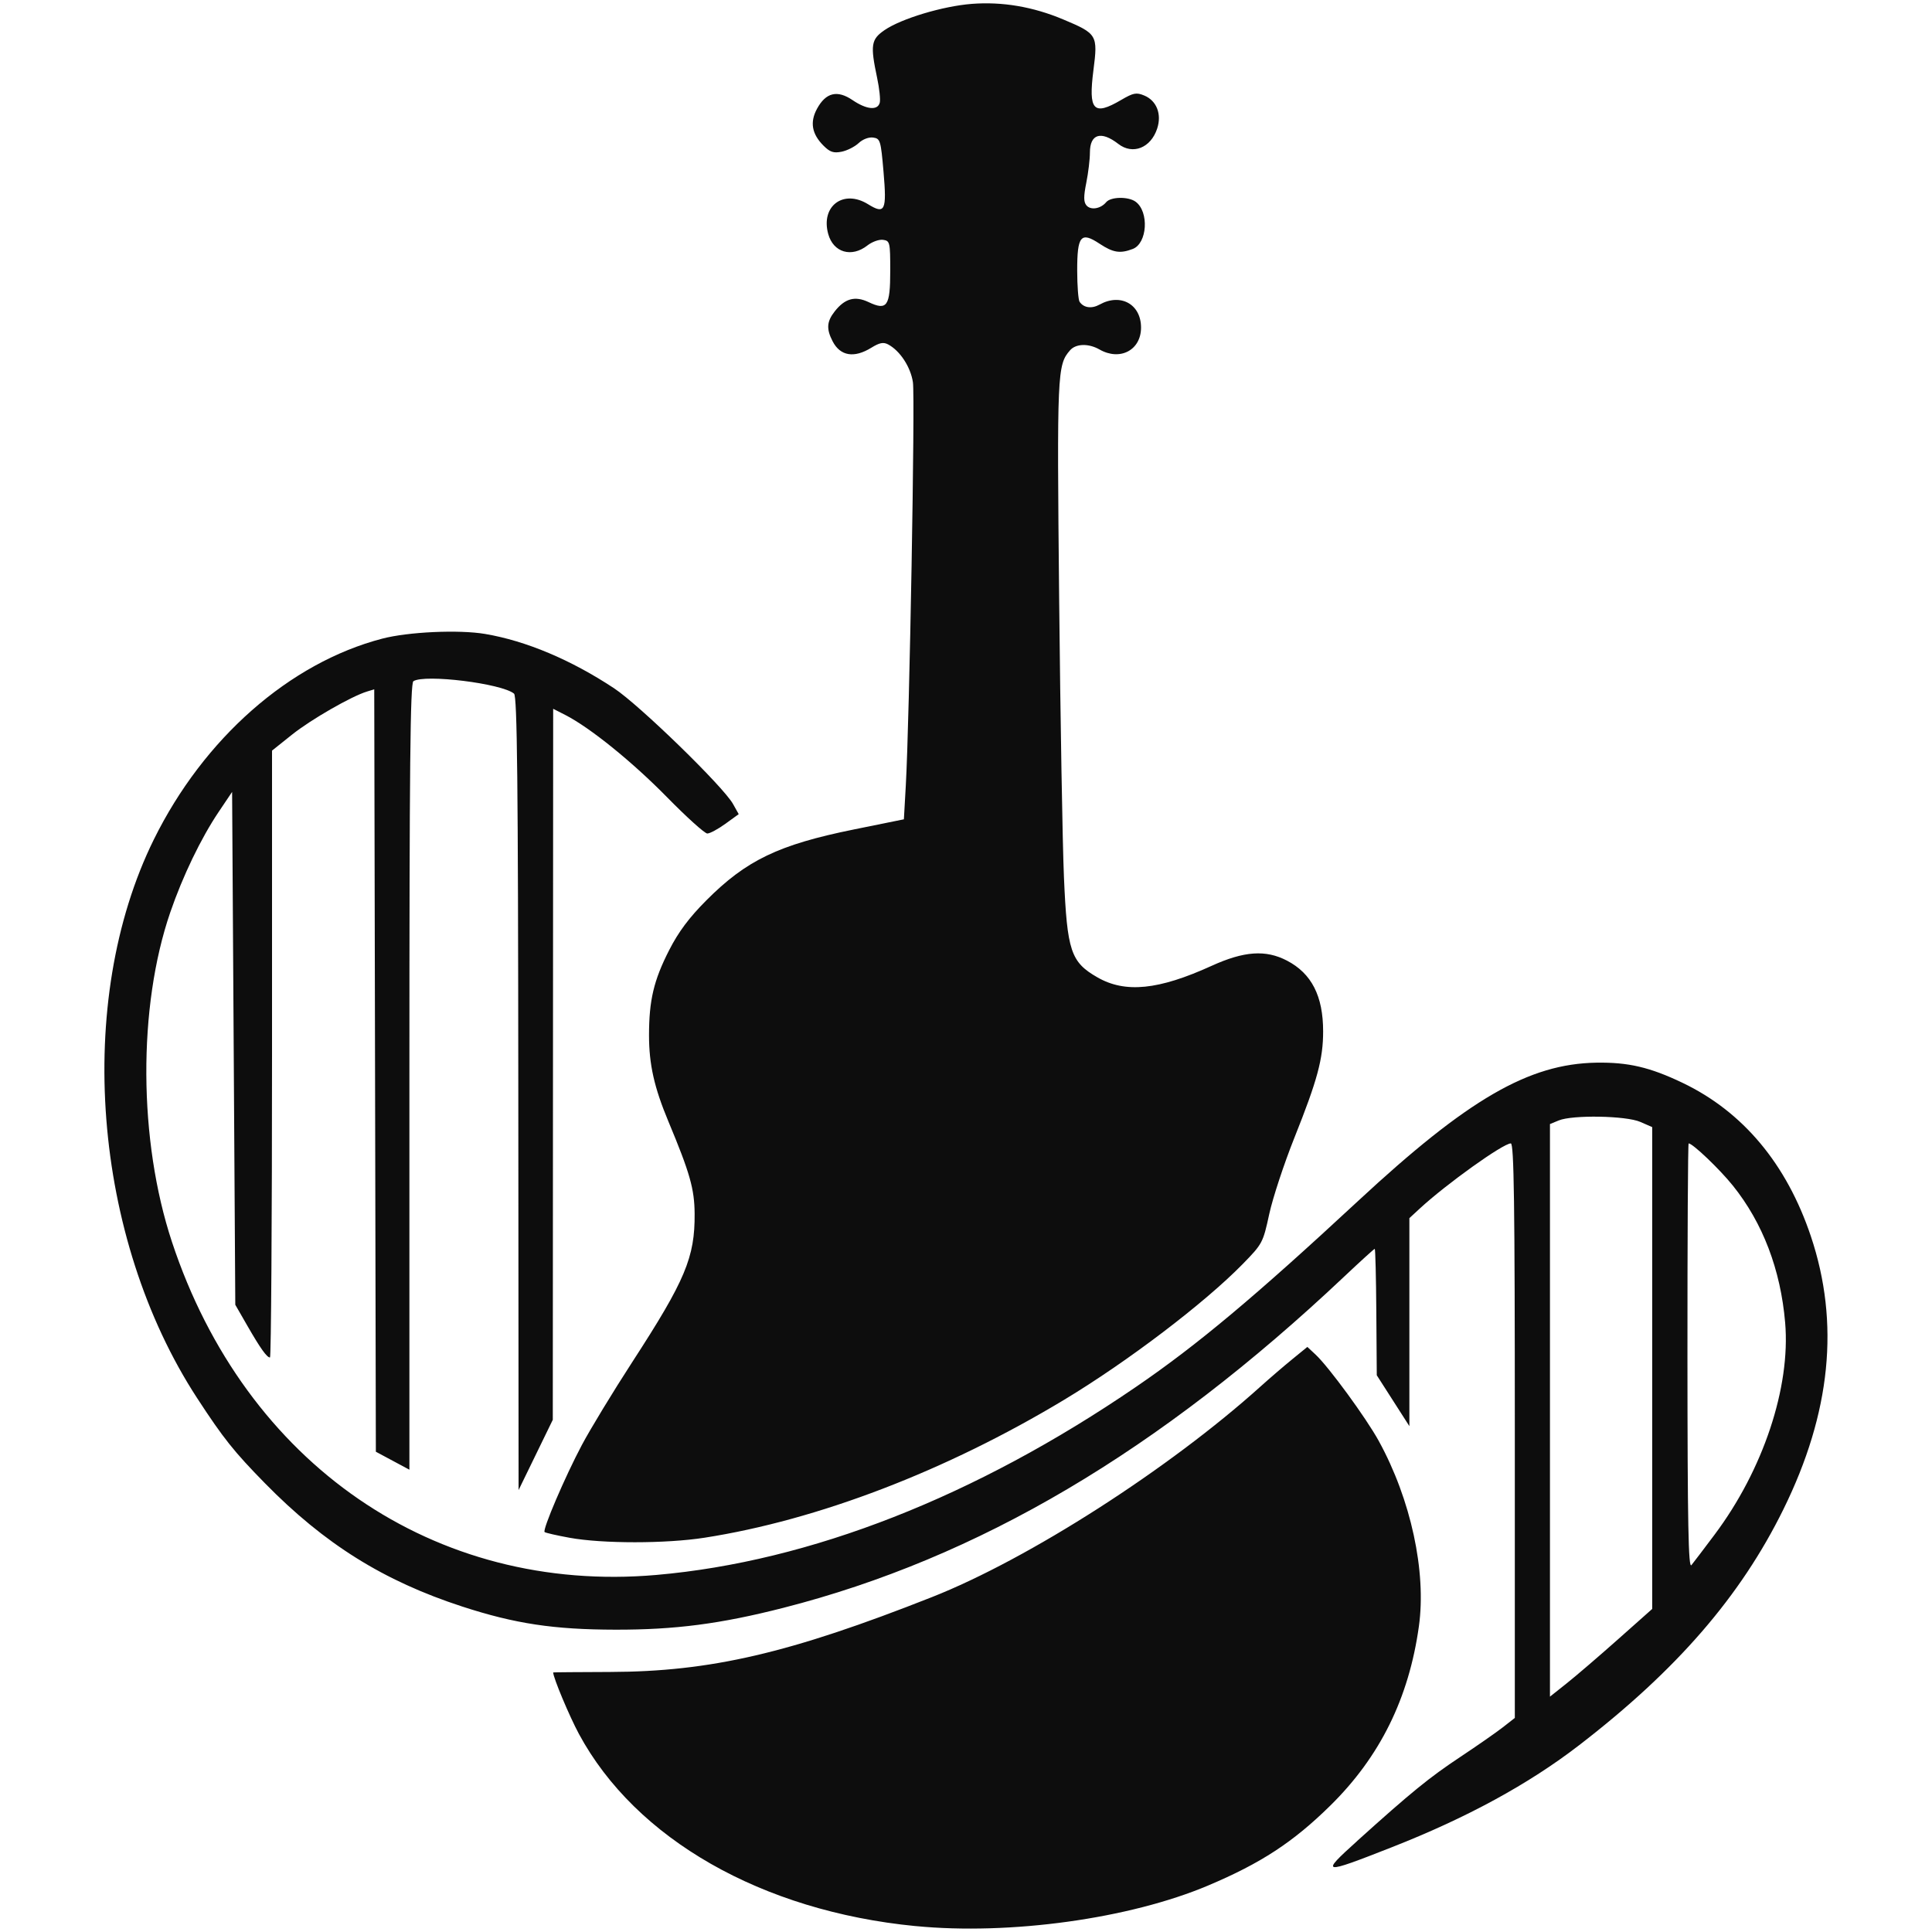 <?xml version="1.0" encoding="UTF-8"?>
<!-- Created with Inkscape (http://www.inkscape.org/) -->
<svg width="160mm" height="160mm" version="1.1" viewBox="0 0 160 160" xmlns="http://www.w3.org/2000/svg">
 <g transform="translate(-33.214 -68.83)">
  <path d="m109.03 228.34c-12.723-1.239-23.177-7.208-27.872-15.913-0.793-1.471-2.132-4.668-2.132-5.093 0-0.014 2.113-0.031 4.696-0.039 8.338-0.025 14.891-1.548 26.679-6.203 8.006-3.161 19.648-10.626 27.231-17.461 0.728-0.656 1.893-1.657 2.588-2.224l1.264-1.031 0.68 0.634c1.091 1.017 4.184 5.243 5.232 7.151 2.66 4.84 3.956 10.823 3.325 15.351-0.83 5.958-3.223 10.802-7.334 14.847-3.079 3.03-5.739 4.77-10.122 6.622-6.505 2.749-16.403 4.12-24.235 3.357zm36.581-7.052c4.493-4.049 5.969-5.251 8.556-6.968 1.382-0.918 2.96-2.017 3.506-2.443l0.992-0.775v-23.79c0-18.856-0.069-23.79-0.331-23.79-0.642 1e-3 -5.334 3.358-7.541 5.395l-0.86 0.794-4e-5 8.613-3e-5 8.613-1.35-2.107-1.35-2.107-0.038-5.235c-0.021-2.879-0.08-5.235-0.131-5.235-0.051 0-1.182 1.028-2.514 2.285-15.332 14.472-30.32 23.325-46.474 27.449-5.195 1.326-8.95 1.815-13.891 1.806-5.118-9e-3 -8.323-0.493-12.7-1.919-6.506-2.12-11.395-5.177-16.327-10.206-2.573-2.624-3.442-3.715-5.619-7.054-8.669-13.299-10.187-32.866-3.59-46.25 4.134-8.386 11.242-14.639 18.921-16.645 2.157-0.564 6.355-0.755 8.52-0.388 3.391 0.574 7.114 2.143 10.676 4.497 2.107 1.392 9.045 8.14 9.852 9.582l0.473 0.844-1.108 0.802c-0.609 0.441-1.281 0.802-1.493 0.802-0.212 0-1.712-1.353-3.334-3.006-2.874-2.93-6.39-5.772-8.423-6.809l-1.008-0.514-0.031 58.881-2.833 5.821-0.023-32.842c-0.018-25.929-0.093-32.9-0.354-33.115-1.022-0.844-7.391-1.631-8.334-1.03-0.262 0.167-0.331 7.009-0.331 32.756v32.545l-2.778-1.489-0.067-31.569-0.067-31.569-0.594 0.18c-1.296 0.393-4.652 2.322-6.217 3.573l-1.654 1.322v25.129c1.6e-5 13.821-0.076 25.129-0.169 25.129-0.259 0-0.799-0.758-1.884-2.646l-0.989-1.72-0.132-21.236-0.132-21.236-1.114 1.657c-1.465 2.179-2.977 5.316-4.007 8.316-2.694 7.843-2.638 18.893 0.138 27.289 6.089 18.414 21.755 29.185 40.119 27.585 12.739-1.11 26.429-6.48 39.741-15.588 5.059-3.461 9.828-7.454 18.389-15.398 9.075-8.421 14.115-11.345 19.711-11.438 2.643-0.044 4.44 0.376 7.144 1.67 5.004 2.394 8.618 6.718 10.628 12.714 2.404 7.173 1.655 14.621-2.274 22.6-3.553 7.215-8.823 13.301-16.92 19.54-4.186 3.225-9.292 6.007-15.511 8.45-5.826 2.289-5.956 2.265-2.868-0.517zm21.587-16.685 2.844-2.527v-39.905l-0.992-0.432c-1.177-0.512-5.606-0.591-6.747-0.119l-0.728 0.3v47.419l1.389-1.104c0.764-0.607 2.669-2.242 4.233-3.631zm8.011-8.681c4.021-5.36 6.3-12.204 5.844-17.551-0.374-4.391-1.851-8.264-4.327-11.349-1.1-1.371-3.331-3.5-3.666-3.5-0.059 0-0.103 7.947-0.099 17.661 7e-3 13.925 0.077 17.577 0.331 17.263 0.177-0.219 1.04-1.354 1.917-2.523zm-94.826 0.259c-1.073-0.196-2.003-0.409-2.068-0.474-0.189-0.189 1.695-4.59 3.086-7.208 0.703-1.323 2.584-4.419 4.18-6.879 4.388-6.763 5.186-8.661 5.159-12.278-0.015-2.051-0.391-3.371-2.17-7.633-1.177-2.818-1.607-4.729-1.607-7.142 0-2.896 0.392-4.553 1.669-7.052 0.775-1.517 1.647-2.685 3.08-4.123 3.308-3.321 5.984-4.607 12.221-5.871l4.137-0.839 0.158-2.786c0.305-5.375 0.779-32.168 0.59-33.41-0.193-1.27-1.067-2.605-2.05-3.131-0.393-0.21-0.715-0.148-1.392 0.271-1.429 0.883-2.575 0.693-3.209-0.533-0.53-1.025-0.486-1.636 0.177-2.479 0.841-1.069 1.676-1.298 2.797-0.767 1.538 0.73 1.799 0.356 1.799-2.586 0-2.376-0.026-2.488-0.596-2.569-0.328-0.047-0.909 0.162-1.292 0.463-1.312 1.032-2.823 0.592-3.248-0.946-0.638-2.31 1.255-3.729 3.294-2.469 1.412 0.872 1.565 0.549 1.284-2.702-0.223-2.581-0.269-2.732-0.857-2.816-0.362-0.051-0.864 0.14-1.203 0.459-0.32 0.301-0.955 0.622-1.412 0.713-0.666 0.133-0.961 0.034-1.498-0.502-0.97-0.97-1.14-1.949-0.533-3.061 0.731-1.34 1.675-1.569 2.935-0.713 1.163 0.79 2.087 0.879 2.258 0.216 0.066-0.255-0.032-1.177-0.217-2.05-0.578-2.729-0.505-3.196 0.622-3.966 1.392-0.951 4.83-1.983 7.215-2.167 2.531-0.195 5.064 0.235 7.565 1.285 2.825 1.186 2.885 1.286 2.51 4.208-0.428 3.341 3e-3 3.807 2.287 2.469 1.019-0.597 1.265-0.645 1.919-0.374 1.03 0.427 1.468 1.544 1.072 2.742-0.529 1.604-2.025 2.193-3.218 1.267-1.43-1.11-2.351-0.828-2.351 0.719 0 0.553-0.135 1.678-0.3 2.5-0.228 1.133-0.225 1.586 0.01 1.869 0.351 0.422 1.179 0.29 1.637-0.262 0.38-0.458 1.84-0.48 2.44-0.038 1.13 0.834 0.968 3.453-0.242 3.913-1.049 0.399-1.624 0.307-2.754-0.441-1.545-1.022-1.849-0.651-1.844 2.249 2e-3 1.256 0.091 2.41 0.198 2.567 0.346 0.505 0.999 0.594 1.663 0.226 1.738-0.963 3.426-0.022 3.426 1.908 0 1.869-1.739 2.787-3.44 1.815-0.906-0.518-1.954-0.49-2.439 0.066-1.063 1.217-1.089 1.818-0.903 20.566 0.099 9.898 0.278 20.273 0.397 23.056 0.265 6.144 0.565 7.044 2.775 8.311 2.307 1.323 5.064 1.045 9.447-0.952 2.696-1.228 4.489-1.353 6.251-0.434 2.038 1.063 2.992 2.93 2.992 5.859 0 2.281-0.476 4.043-2.379 8.806-0.858 2.147-1.796 4.995-2.085 6.328-0.515 2.375-0.56 2.46-2.198 4.136-3.157 3.229-9.536 8.078-14.798 11.247-9.764 5.881-20.378 9.951-29.769 11.415-3.196 0.498-8.461 0.5-11.179 4e-3z" fill="#0d0d0d" stroke-width=".265"/>
 </g>
</svg>
